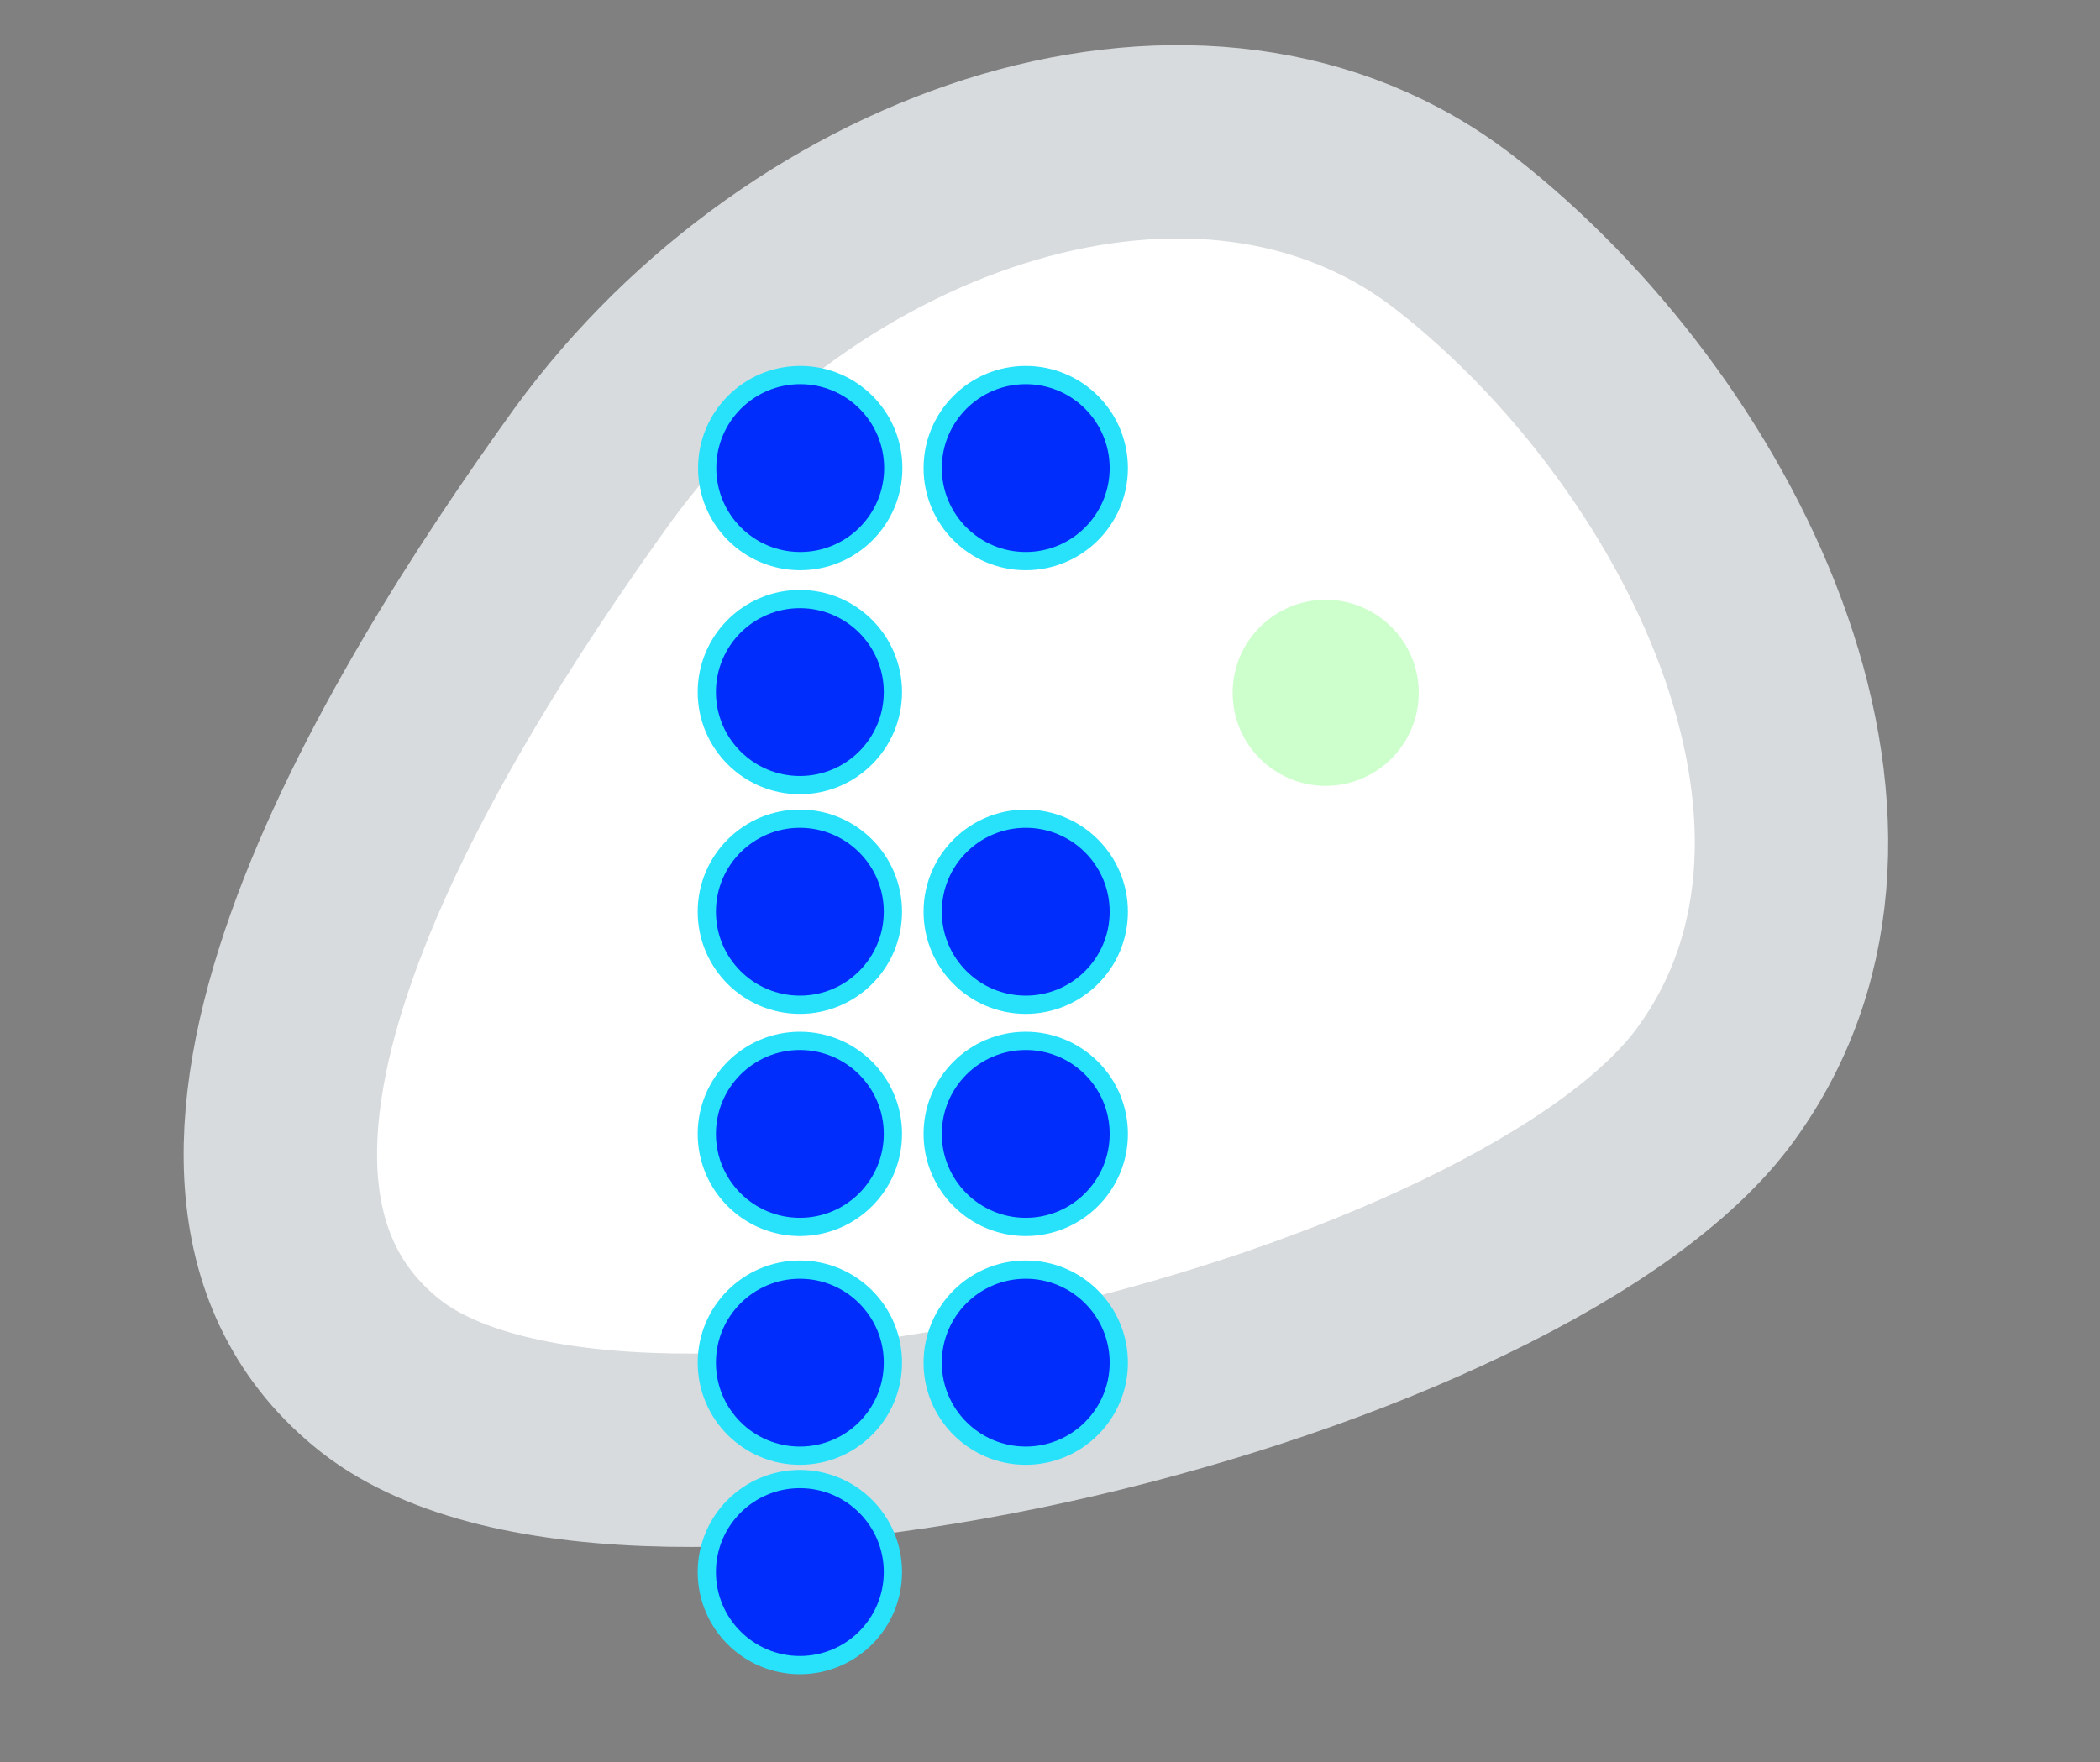 <?xml version="1.0" encoding="utf-8"?>
<!-- Generator: Adobe Illustrator 18.0.0, SVG Export Plug-In . SVG Version: 6.00 Build 0)  -->
<!DOCTYPE svg PUBLIC "-//W3C//DTD SVG 1.1//EN" "http://www.w3.org/Graphics/SVG/1.1/DTD/svg11.dtd">
<svg version="1.1" id="Calque_1" xmlns="http://www.w3.org/2000/svg" xmlns:xlink="http://www.w3.org/1999/xlink" x="0px" y="0px"
	 viewBox="0 0 575.5 483" enable-background="new 0 0 575.5 483" xml:space="preserve">
<rect x="0" y="0" width="575.5" height="483" fill="#808080" stroke="none"/>
<path fill="#FFFFFF" stroke="#D7DBDD" stroke-width="53" stroke-miterlimit="10" enable-background="new    " d="M104.5,377.3
	c68.9,53.5,314-8.2,365.9-80.4c51.9-71.8-2.8-179.4-71.6-233s-178.4-15.9-236.3,63.5C110.6,199.4,35.7,323.4,104.5,377.3z"/>
<circle fill="#002DFC" stroke="#28E2FC" stroke-width="5" stroke-miterlimit="10" cx="219.2" cy="189.7" r="25.5"/>
<circle fill="#002DFC" stroke="#28E2FC" stroke-width="5" stroke-miterlimit="10" cx="219.3" cy="128.3" r="25.5"/>
<circle fill="#002DFC" stroke="#28E2FC" stroke-width="5" stroke-miterlimit="10" cx="219.2" cy="249.9" r="25.5"/>
<circle fill="#002DFC" stroke="#28E2FC" stroke-width="5" stroke-miterlimit="10" cx="281.1" cy="128.3" r="25.5"/>
<circle fill="#002DFC" stroke="#28E2FC" stroke-width="5" stroke-miterlimit="10" cx="219.2" cy="373.5" r="25.5"/>
<circle fill="#002DFC" stroke="#28E2FC" stroke-width="5" stroke-miterlimit="10" cx="219.2" cy="310.8" r="25.5"/>
<circle fill="#002DFC" stroke="#28E2FC" stroke-width="5" stroke-miterlimit="10" cx="219.2" cy="430.9" r="25.5"/>
<circle fill="#002DFC" stroke="#28E2FC" stroke-width="5" stroke-miterlimit="10" cx="281.1" cy="310.8" r="25.5"/>
<circle fill="#002DFC" stroke="#28E2FC" stroke-width="5" stroke-miterlimit="10" cx="281.1" cy="249.9" r="25.5"/>
<circle fill="#002DFC" stroke="#28E2FC" stroke-width="5" stroke-miterlimit="10" cx="281.1" cy="373.5" r="25.5"/>
<circle fill="#CDFFCC" cx="363.3" cy="189.9" r="25.5"/>
</svg>
